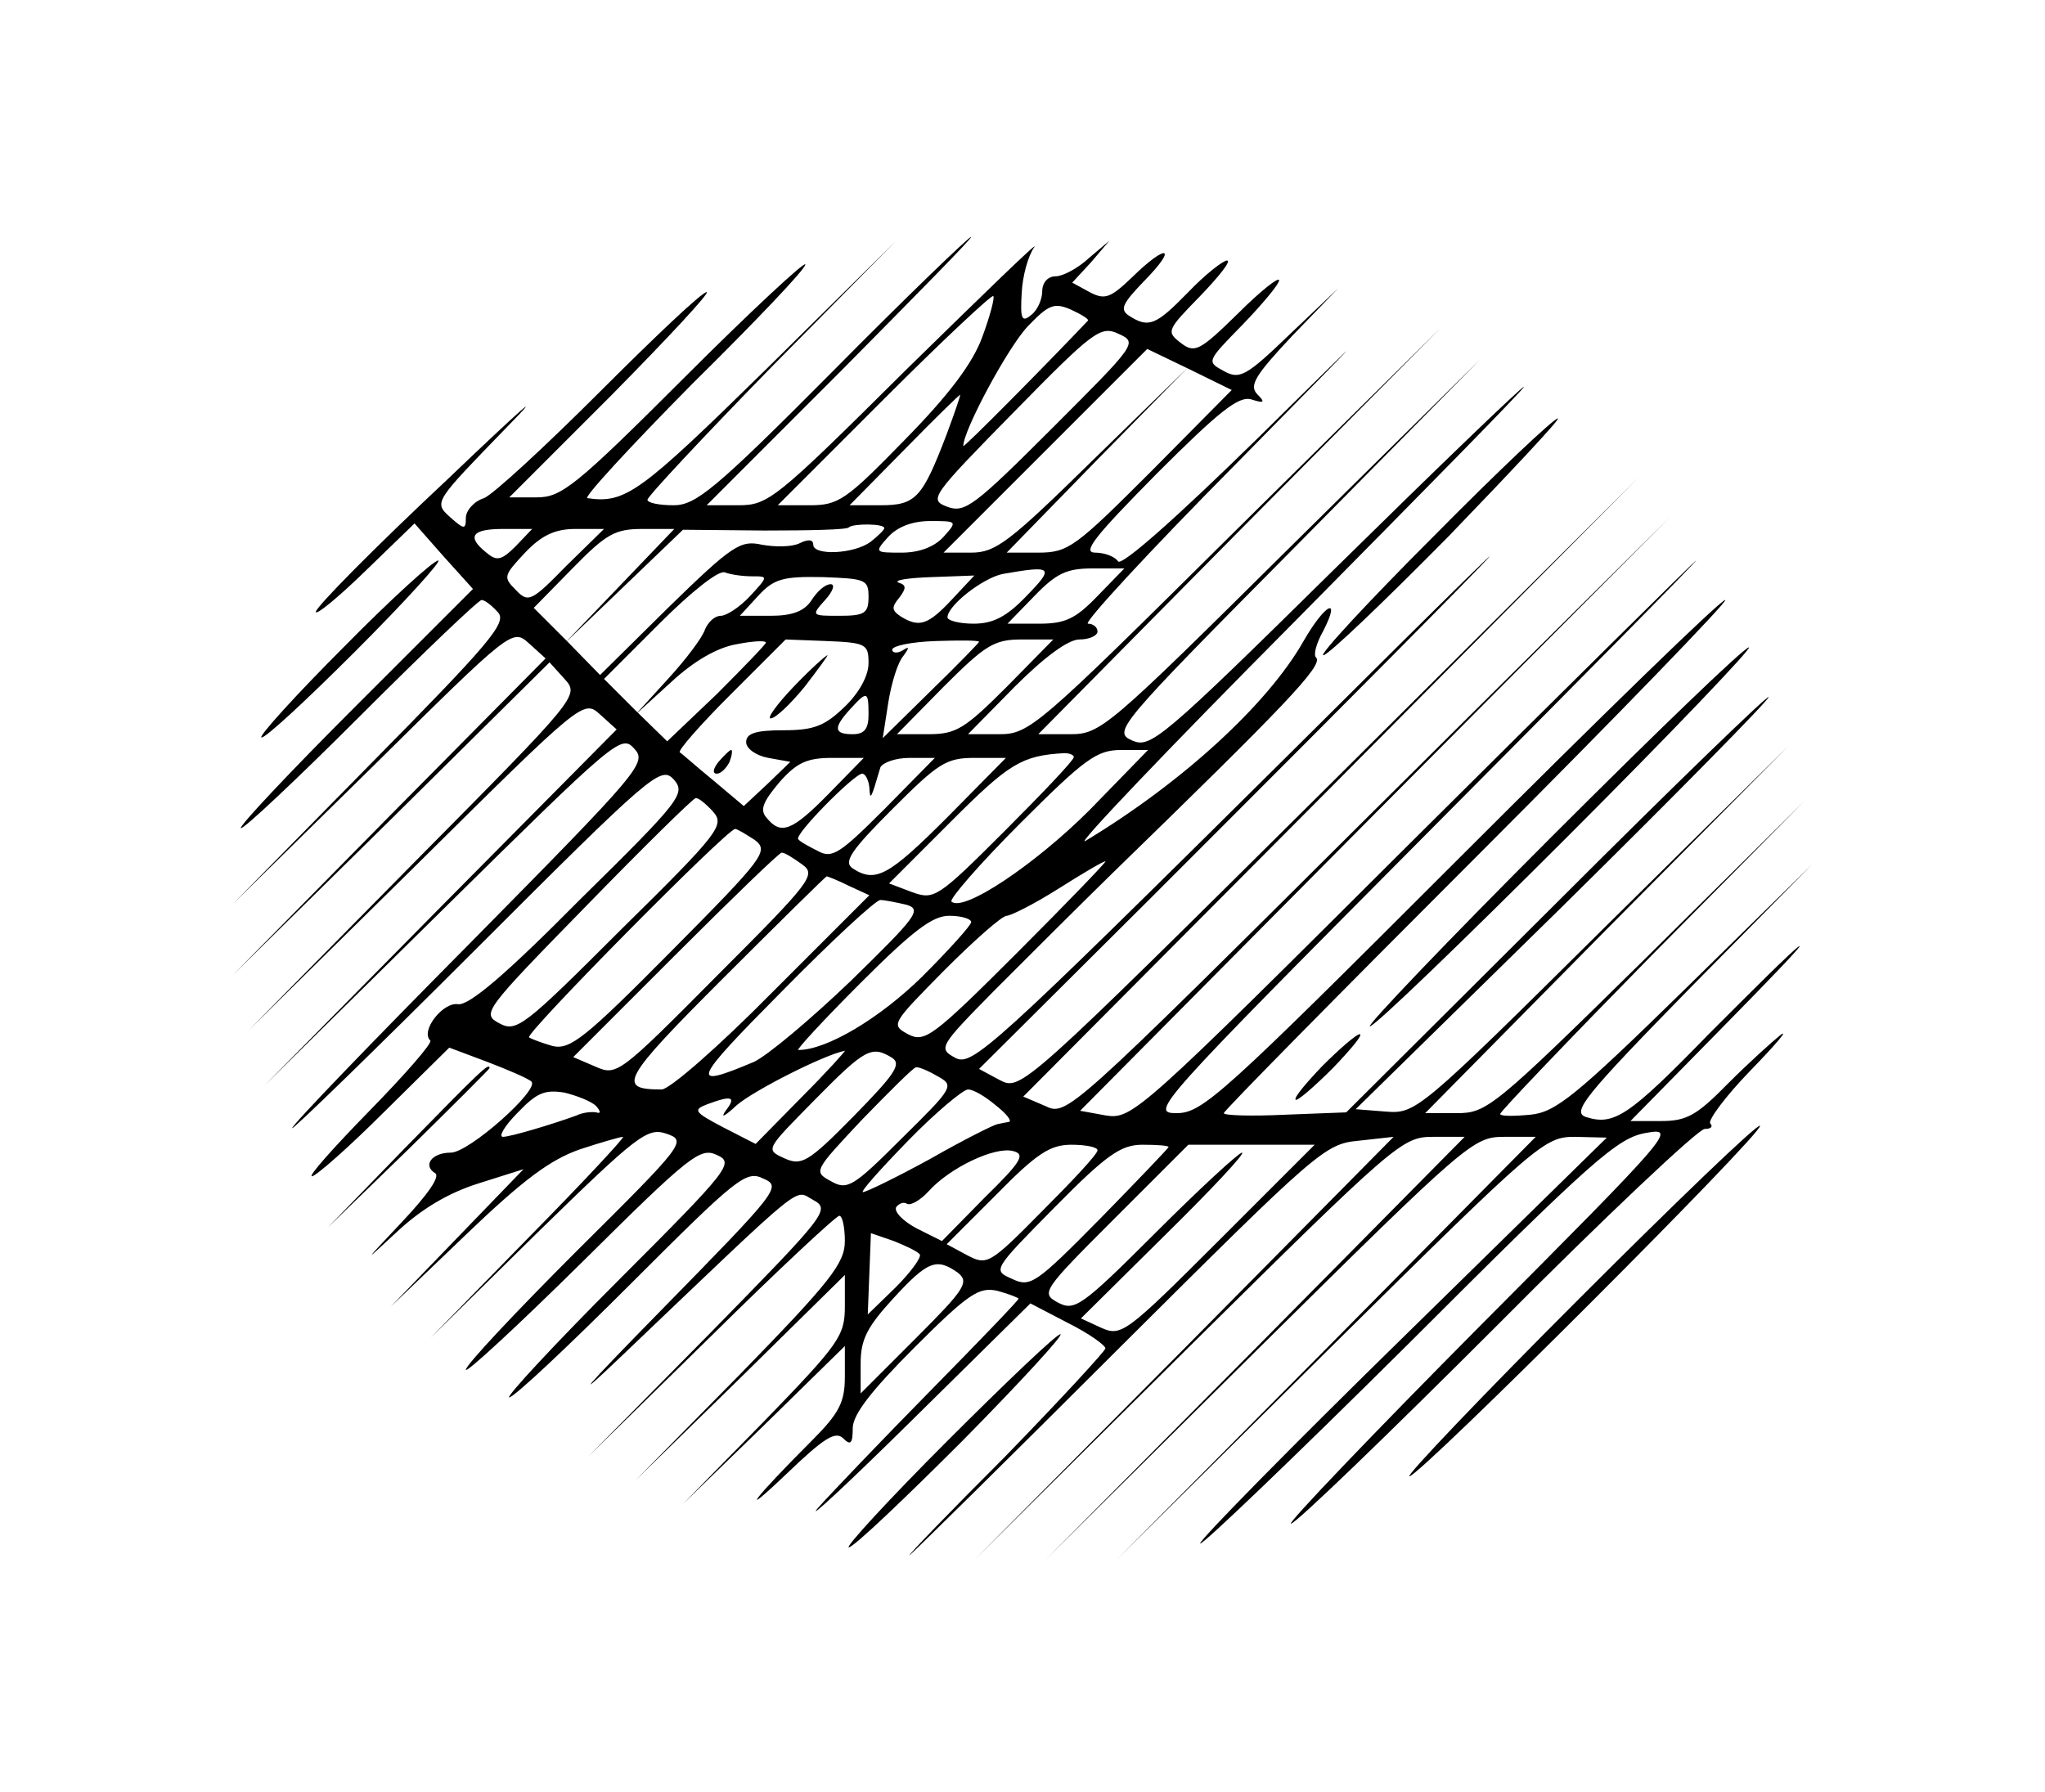 <?xml version="1.0" standalone="no"?>
<!DOCTYPE svg PUBLIC "-//W3C//DTD SVG 20010904//EN"
 "http://www.w3.org/TR/2001/REC-SVG-20010904/DTD/svg10.dtd">
<svg version="1.0" xmlns="http://www.w3.org/2000/svg"
 width="259pt" height="227pt" viewBox="0 0 259 227"
 preserveAspectRatio="xMidYMid meet">
<g transform="translate(0,227) scale(0.1,-0.1)"
fill="#000000" stroke="none">
<path d="M1055 1800 c-150 -151 -174 -170 -202 -170 -18 0 -33 3 -33 7 0 4 71
80 157 168 l158 160 -165 -163 c-160 -157 -178 -170 -226 -163 -6 0 54 65 132
144 79 78 144 146 144 152 0 5 -69 -59 -153 -143 -138 -138 -156 -152 -187
-152 l-35 0 130 130 c71 72 125 130 120 130 -6 0 -66 -57 -135 -126 -69 -69
-135 -130 -147 -135 -13 -4 -23 -16 -23 -25 0 -15 -2 -15 -20 1 -21 19 -20 19
72 114 51 52 18 23 -74 -65 -93 -87 -168 -163 -168 -169 0 -5 28 18 62 51 l63
61 37 -42 37 -41 -149 -149 c-82 -82 -147 -151 -145 -154 3 -2 71 62 151 142
81 81 150 147 154 147 4 0 13 -7 21 -16 11 -13 -11 -39 -162 -192 l-174 -177
177 174 c176 174 177 175 198 156 l21 -19 -198 -200 -198 -201 201 198 200
198 19 -21 c19 -21 18 -22 -191 -233 l-209 -212 212 209 c211 209 212 210 233
191 l21 -19 -223 -225 -223 -226 226 223 c218 215 226 222 242 204 17 -18 9
-27 -208 -247 -124 -125 -225 -230 -225 -234 0 -3 105 99 233 227 222 222 234
232 250 215 16 -18 10 -26 -119 -153 -93 -94 -140 -134 -154 -132 -19 3 -48
-34 -35 -46 3 -3 -32 -43 -77 -89 -45 -46 -78 -83 -73 -83 5 0 47 37 92 82
l82 81 48 -18 c26 -10 52 -21 56 -25 11 -10 -79 -90 -102 -90 -24 0 -36 -16
-20 -26 7 -4 -9 -27 -43 -63 -48 -51 -49 -52 -6 -12 32 30 66 50 104 62 l57
18 -84 -87 -84 -87 95 91 c73 70 107 95 144 108 27 9 52 16 55 16 3 0 -50 -57
-119 -127 l-125 -128 136 134 c127 124 139 133 163 125 26 -9 24 -12 -114
-149 -77 -77 -140 -144 -140 -150 0 -5 66 56 148 137 136 135 149 145 170 135
22 -10 17 -17 -125 -159 -81 -81 -143 -148 -138 -148 6 0 75 65 154 144 135
135 146 144 168 133 23 -10 19 -15 -129 -166 -101 -103 -117 -122 -48 -56 236
225 215 208 240 195 22 -12 17 -18 -131 -169 l-154 -156 155 152 c85 84 159
153 163 153 4 0 7 -15 7 -32 0 -28 -18 -51 -132 -168 l-133 -135 133 130 132
130 0 -40 c0 -37 -7 -47 -102 -145 l-103 -105 103 100 102 100 0 -39 c0 -32
-7 -46 -42 -81 -73 -73 -96 -103 -32 -42 47 45 62 55 72 45 9 -9 12 -7 12 13
0 17 23 47 78 102 69 69 82 77 105 72 15 -4 27 -9 27 -10 0 -2 -50 -54 -112
-117 -61 -62 -125 -129 -142 -148 -16 -19 38 31 120 112 l149 147 48 -25 c26
-13 47 -28 47 -32 0 -3 -57 -65 -127 -137 -71 -71 -125 -127 -121 -125 4 3
124 121 266 263 250 249 260 258 302 262 l45 5 -265 -268 -265 -267 270 268
c263 260 271 267 310 267 l40 0 -265 -268 -265 -267 270 268 c263 260 271 267
310 267 l40 0 -265 -268 -265 -267 270 268 c264 261 271 267 310 267 l40 -1
-257 -252 c-142 -139 -258 -257 -258 -262 0 -5 118 108 263 252 235 235 266
262 302 268 39 7 33 0 -210 -244 -137 -138 -245 -251 -240 -251 6 0 123 113
260 250 137 138 256 250 264 250 8 0 11 3 7 7 -3 4 19 34 51 67 32 33 49 53
38 45 -10 -8 -40 -35 -66 -61 -40 -41 -53 -48 -85 -48 l-39 0 115 117 c63 64
108 111 98 104 -9 -6 -60 -57 -114 -111 -101 -104 -120 -116 -155 -105 -19 6
-3 26 132 164 l154 156 -160 -157 c-140 -137 -165 -157 -197 -160 -21 -2 -38
-2 -38 1 0 3 87 94 192 201 l193 195 -200 -198 c-193 -190 -202 -197 -240
-197 l-40 0 230 233 230 232 -236 -233 c-232 -230 -236 -233 -274 -230 l-38 3
262 257 c143 141 261 261 261 265 0 4 -120 -112 -267 -259 l-268 -267 -78 -3
c-42 -2 -77 -1 -77 2 0 3 145 150 322 327 178 178 318 323 313 323 -6 0 -156
-146 -335 -325 -303 -303 -327 -325 -360 -325 -34 0 -25 10 315 352 193 194
347 350 343 348 -4 -3 -166 -163 -360 -356 -344 -343 -354 -352 -387 -347
l-33 6 373 376 374 376 -382 -379 c-379 -377 -382 -380 -409 -367 l-28 12 390
392 389 392 -391 -389 c-390 -387 -391 -388 -418 -374 l-26 14 217 216 c120
120 297 297 393 395 96 98 -3 1 -221 -216 -374 -371 -398 -392 -419 -381 -22
12 -21 14 51 87 41 41 108 108 149 148 217 211 266 262 257 272 -4 3 0 18 9
34 23 45 2 34 -25 -13 -46 -81 -155 -180 -276 -253 -16 -10 103 115 265 278
162 164 293 297 290 297 -3 0 -110 -103 -238 -229 -222 -219 -235 -229 -258
-219 -25 11 -19 18 208 247 l233 236 -240 -237 c-233 -231 -241 -238 -280
-238 l-40 0 255 258 255 257 -260 -257 c-252 -250 -261 -258 -300 -258 l-39 0
59 60 c38 38 68 60 82 60 13 0 23 5 23 10 0 6 -6 10 -12 10 -7 0 77 91 187
202 180 183 183 186 29 34 -103 -101 -174 -164 -178 -157 -4 6 -17 11 -29 11
-17 0 0 21 78 100 79 79 104 99 120 94 16 -5 18 -4 7 7 -10 11 -2 24 45 74
l58 60 -61 -58 c-56 -54 -64 -58 -84 -47 -22 12 -22 12 24 59 25 26 46 51 46
56 0 5 -24 -14 -52 -42 -49 -48 -55 -51 -73 -37 -18 14 -17 16 25 59 24 25 40
45 34 45 -5 0 -28 -18 -49 -40 -41 -42 -50 -46 -75 -30 -12 8 -9 15 20 45 42
43 28 47 -16 4 -28 -27 -35 -29 -54 -19 l-22 12 24 26 23 27 -26 -22 c-14 -13
-33 -23 -42 -23 -10 0 -17 -8 -17 -19 0 -10 -6 -24 -14 -30 -12 -10 -14 -5
-12 28 1 21 8 47 16 58 7 10 -65 -60 -161 -154 -167 -166 -176 -173 -214 -173
l-40 0 170 170 c93 94 168 170 165 170 -3 0 -82 -76 -175 -170z m189 43 c-12
-33 -42 -73 -98 -130 -75 -77 -84 -83 -121 -83 l-40 0 135 135 c74 74 136 132
138 130 2 -2 -4 -25 -14 -52z m134 21 c-52 -55 -158 -162 -158 -159 0 20 57
126 82 152 26 27 33 30 54 21 13 -6 23 -12 22 -14z m-45 -136 c-99 -99 -111
-108 -133 -100 -24 9 -21 13 84 120 101 103 110 110 133 99 24 -11 22 -13 -84
-119z m125 -55 c-96 -96 -105 -103 -143 -103 l-40 0 115 118 115 117 -120
-117 c-107 -105 -124 -118 -155 -118 l-35 0 129 129 129 129 54 -26 53 -26
-102 -103z m-259 47 c-31 -81 -39 -90 -84 -90 l-39 0 69 70 c38 39 70 70 71
70 1 0 -7 -23 -17 -50z m-79 -119 c0 -2 -8 -10 -17 -17 -21 -16 -73 -18 -73
-4 0 7 -7 7 -17 2 -10 -5 -31 -5 -48 -2 -27 6 -37 0 -118 -79 l-87 -86 -42 43
-42 42 49 50 c43 44 54 50 89 50 l40 0 -69 -72 -70 -73 75 72 75 72 103 -1
c57 0 105 1 107 4 5 5 45 5 45 -1z m75 -11 c-12 -13 -31 -20 -53 -20 -34 0
-35 0 -17 20 12 13 31 20 53 20 34 0 35 0 17 -20z m-542 -12 c-18 -18 -24 -19
-37 -8 -25 20 -19 30 21 30 l37 0 -21 -22z m64 -25 c-44 -45 -48 -47 -64 -30
-16 16 -15 18 12 47 21 22 38 30 64 30 l36 0 -48 -47z m236 -13 c20 0 20 0 -3
-25 -13 -14 -30 -25 -37 -25 -8 0 -16 -8 -20 -17 -3 -10 -24 -38 -47 -63 l-41
-45 45 41 c29 27 59 44 83 48 20 4 37 5 37 2 0 -2 -28 -31 -62 -65 l-63 -60
-40 39 -40 40 70 70 c40 40 75 68 83 65 8 -3 23 -5 35 -5z m347 -25 c-25 -26
-42 -35 -67 -35 -18 0 -33 4 -33 8 0 15 45 50 70 55 63 11 66 9 30 -28z m90 0
c-28 -29 -41 -35 -74 -35 l-40 0 34 35 c28 29 41 35 74 35 l40 0 -34 -35z
m-290 -1 c0 -21 -5 -24 -37 -24 -35 0 -36 0 -18 20 10 11 13 20 7 20 -7 0 -17
-9 -24 -20 -9 -14 -24 -20 -52 -20 l-39 0 23 25 c20 22 32 25 82 24 54 -2 58
-3 58 -25z m105 -4 c-30 -32 -41 -35 -64 -21 -12 8 -12 12 -2 24 9 12 9 16 -1
19 -7 3 12 6 42 7 l54 2 -29 -31z m-105 -80 c0 -16 -12 -38 -31 -56 -25 -24
-39 -29 -77 -29 -35 0 -47 -4 -47 -15 0 -8 12 -17 28 -20 l28 -5 -29 -28 -30
-28 -38 32 c-22 18 -41 35 -43 36 -3 2 26 35 64 73 l70 70 52 -2 c50 -2 53 -4
53 -28z m140 27 c0 -1 -27 -29 -61 -62 l-61 -60 7 45 c4 25 12 51 19 59 8 11
8 13 -1 7 -7 -4 -13 -3 -13 1 0 5 25 10 55 11 30 1 55 1 55 -1z m35 -57 c-53
-53 -64 -60 -99 -60 l-40 0 59 60 c53 53 64 60 99 60 l40 0 -59 -60z m-175
-35 c0 -18 -5 -25 -20 -25 -24 0 -25 8 -3 32 21 23 23 23 23 -7z m260 -54 c0
-4 -40 -46 -88 -94 -85 -85 -89 -87 -117 -77 l-29 11 79 79 c73 73 89 83 143
86 6 0 12 -2 12 -5z m20 -67 c-69 -69 -160 -130 -175 -116 -3 3 36 48 87 99
82 82 97 93 128 93 l34 0 -74 -76z m-330 21 c-47 -48 -61 -53 -79 -31 -9 10
-5 20 16 45 22 25 35 31 67 31 l40 0 -44 -45z m71 -19 c-57 -57 -67 -64 -85
-54 -12 6 -23 12 -25 15 -6 5 71 83 81 83 4 0 8 -8 9 -17 1 -18 2 -16 14 25 3
6 19 12 37 12 l32 0 -63 -64z m79 -11 c-74 -74 -91 -84 -120 -65 -12 8 -3 22
50 75 58 58 68 65 104 65 l40 0 -74 -75z m-297 7 c15 -17 9 -26 -116 -149
-124 -124 -133 -131 -155 -119 -22 12 -19 16 110 148 73 75 136 137 139 137 3
1 13 -7 22 -17z m53 -36 c18 -14 12 -22 -106 -141 -109 -110 -128 -125 -150
-120 -14 4 -27 9 -30 11 -5 5 250 263 261 264 3 0 14 -7 25 -14z m60 -31 c18
-13 12 -21 -108 -141 -124 -125 -127 -127 -154 -115 l-28 12 130 130 c71 71
131 129 134 129 4 0 15 -7 26 -15z m273 -111 c-108 -108 -118 -115 -139 -104
-22 12 -21 13 46 81 38 38 73 69 79 69 5 0 35 15 65 34 30 19 57 35 60 35 3 1
-47 -51 -111 -115z m-214 84 l26 -12 -123 -123 c-67 -68 -130 -123 -140 -123
-57 0 -51 12 78 141 71 71 130 129 131 129 1 0 14 -5 28 -12z m73 -24 c20 -6
13 -15 -70 -96 -51 -49 -106 -95 -123 -103 -83 -35 -79 -26 35 89 63 64 119
116 125 116 5 0 20 -3 33 -6z m82 -22 c0 -4 -28 -35 -62 -69 -54 -53 -121 -93
-157 -93 -3 0 32 38 79 85 66 66 91 85 112 85 16 0 28 -4 28 -8z m-214 -221
l-59 -60 -41 21 c-36 19 -39 22 -21 29 32 12 38 10 24 -8 -7 -10 -1 -7 14 7
22 19 111 64 137 69 2 1 -22 -26 -54 -58z m114 49 c12 -8 3 -21 -49 -74 -58
-59 -66 -63 -88 -53 -24 11 -23 11 39 74 64 65 72 69 98 53z m57 -23 c22 -12
21 -14 -45 -79 -62 -62 -69 -66 -90 -54 -22 12 -21 13 40 78 35 36 65 66 68
66 3 1 15 -4 27 -11z m-432 -38 c6 -7 6 -10 0 -8 -5 1 -17 0 -25 -4 -33 -12
-84 -27 -93 -27 -6 0 2 14 19 31 24 25 34 29 59 25 16 -4 34 -11 40 -17z m506
1 c13 -10 21 -20 17 -21 -5 -1 -11 -2 -15 -3 -5 -1 -43 -20 -85 -44 -42 -23
-81 -42 -85 -42 -4 0 22 29 57 65 35 36 70 65 76 65 7 0 22 -9 35 -20z m-14
-117 l-54 -55 -32 16 c-17 9 -29 21 -26 27 4 5 10 7 14 4 5 -2 17 5 27 16 27
30 84 57 107 51 16 -4 11 -13 -36 -59z m143 60 c0 -5 -32 -39 -70 -77 -67 -68
-70 -69 -95 -56 l-26 14 63 63 c51 52 68 63 95 63 18 0 33 -3 33 -7z m90 4 c0
-1 -39 -42 -87 -91 -81 -82 -88 -87 -111 -76 -25 11 -25 11 54 91 66 67 84 79
111 79 18 0 33 -1 33 -3z m63 -119 c-117 -117 -123 -121 -148 -110 l-26 12
106 105 c59 58 103 105 98 105 -4 0 -53 -45 -109 -101 -94 -94 -103 -100 -124
-89 -22 12 -20 15 71 106 l94 94 80 0 80 0 -122 -122z m-378 -17 c2 -4 -12
-23 -31 -42 l-35 -34 2 51 2 52 29 -10 c15 -6 30 -13 33 -17z m48 -23 c15 -12
9 -21 -53 -83 l-70 -70 0 38 c0 30 8 46 41 82 44 48 55 52 82 33z"/>
<path d="M1005 1400 c-21 -22 -34 -40 -29 -40 6 0 25 18 43 40 17 22 30 40 29
40 -2 0 -22 -18 -43 -40z"/>
<path d="M910 1305 c-7 -9 -8 -15 -2 -15 5 0 12 7 16 15 3 8 4 15 2 15 -2 0
-9 -7 -16 -15z"/>
<path d="M1815 1590 c-82 -82 -145 -150 -139 -150 6 0 77 68 158 150 80 83
143 150 139 150 -5 0 -76 -67 -158 -150z"/>
<path d="M435 1450 c-60 -60 -107 -112 -104 -114 3 -3 56 46 119 109 63 63
110 115 105 115 -6 0 -60 -49 -120 -110z"/>
<path d="M1965 1210 c-132 -132 -235 -240 -230 -240 6 0 118 108 250 240 132
132 235 240 230 240 -6 0 -118 -108 -250 -240z"/>
<path d="M1675 920 c-21 -22 -37 -41 -34 -43 2 -2 23 16 47 40 23 24 39 43 34
43 -4 0 -25 -18 -47 -40z"/>
<path d="M515 818 l-100 -103 103 100 c56 55 102 101 102 102 0 8 -12 -4 -105
-99z"/>
<path d="M2000 625 c-124 -124 -220 -225 -215 -225 13 0 451 438 444 444 -3 3
-106 -96 -229 -219z"/>
<path d="M1200 445 c-74 -74 -130 -135 -125 -135 6 0 70 61 144 135 73 74 129
135 124 135 -5 0 -69 -61 -143 -135z"/>
</g>
</svg>
